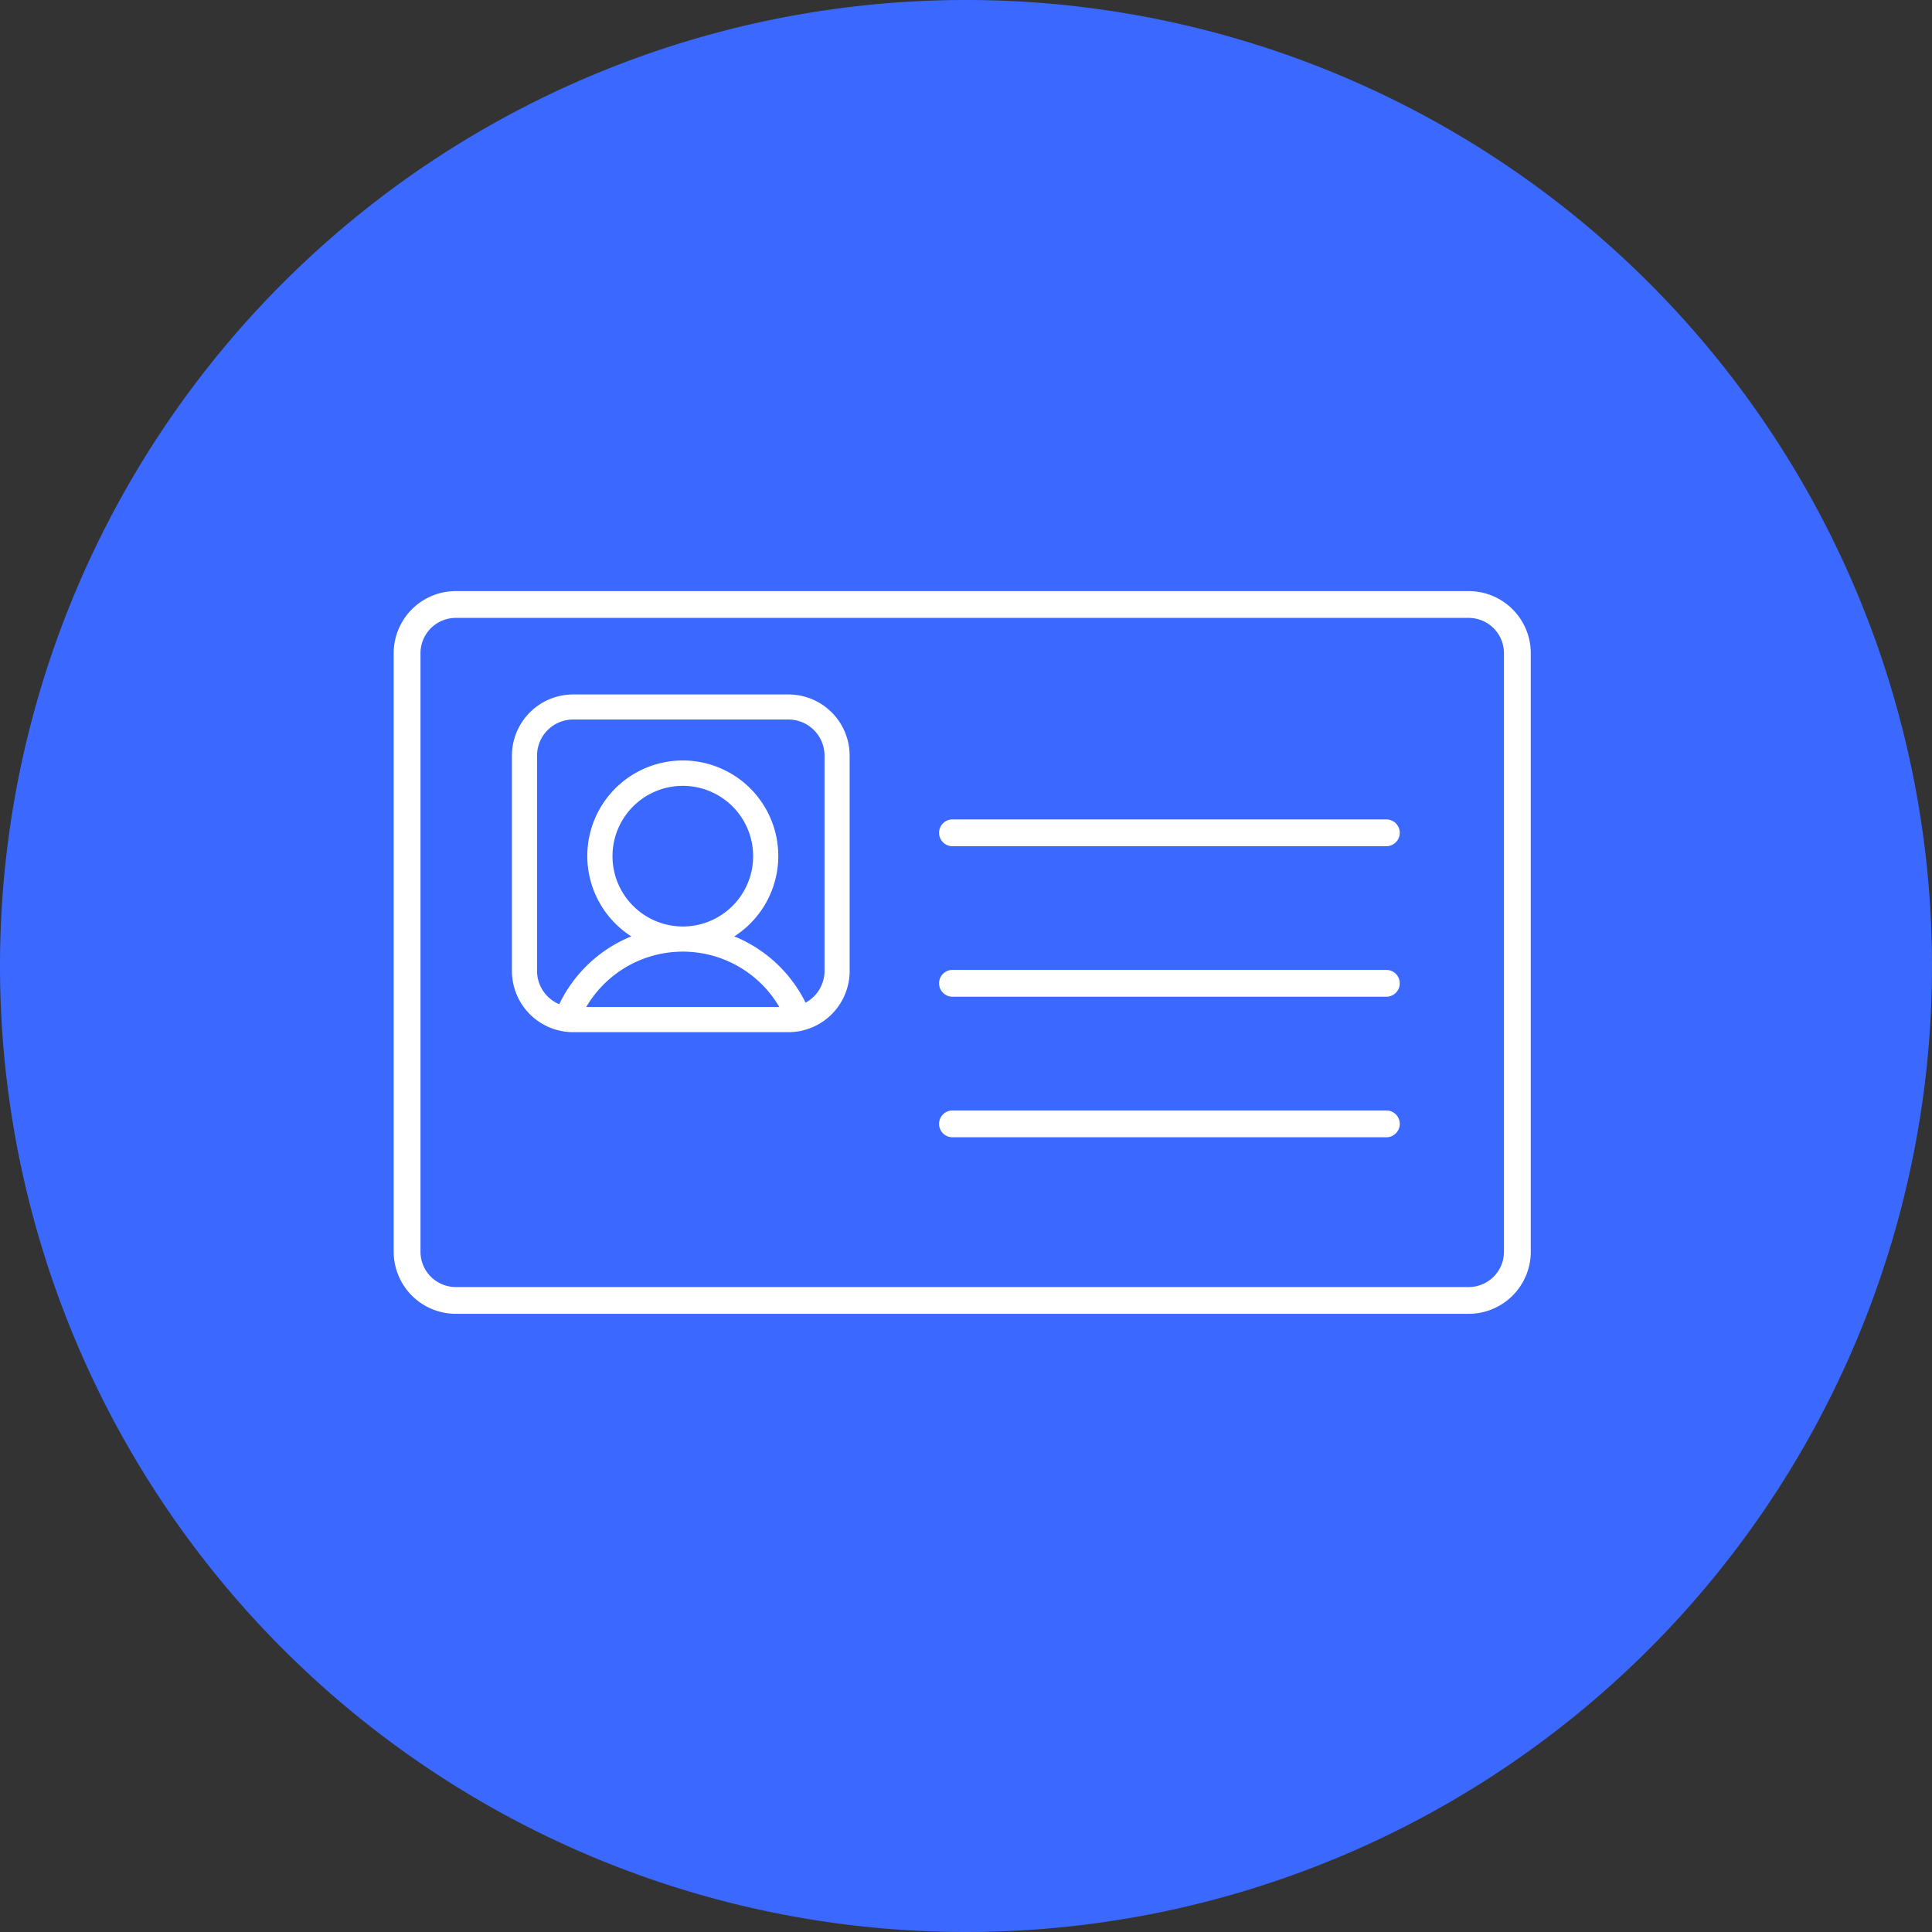 <svg xmlns="http://www.w3.org/2000/svg" width="40" height="40" viewBox="0 0 40 40">
  <rect x="0" y="0" width="40" height="40" fill="#333333" stroke="none"/>
  <g id="Grupo_5959" data-name="Grupo 5959" transform="translate(-200 -629.043)">
    <path id="Caminho_3543" data-name="Caminho 3543" d="M20,0A20,20,0,1,1,0,20,20,20,0,0,1,20,0Z" transform="translate(200 629.043)" fill="#3b69ff"/>
    <g id="Grupo_5967" data-name="Grupo 5967" transform="translate(-29.907 469.207)">
      <g id="Grupo_5613" data-name="Grupo 5613" transform="translate(240.606 174.314)">
        <path id="Caminho_3444" data-name="Caminho 3444" d="M332.791,276.278h.009a2.416,2.416,0,0,1,4.365-.025l.351,0a2.739,2.739,0,0,0-1.488-1.486l-.187-.077.17-.111a1.877,1.877,0,1,0-2.045,0l.17.111-.187.077a2.738,2.738,0,0,0-1.5,1.514Zm.642-3.269a1.556,1.556,0,1,1,1.556,1.556A1.557,1.557,0,0,1,333.433,273.009Z" transform="translate(-331.551 -269.761)" fill="#fff" stroke="#fff" stroke-width="0.2"/>
        <g id="Grupo_5612" data-name="Grupo 5612" transform="translate(0 0)">
          <path id="Caminho_3445" data-name="Caminho 3445" d="M312.773,239.28h-4.458a1.168,1.168,0,0,1-1.167-1.167v-4.458a1.168,1.168,0,0,1,1.167-1.167h4.458a1.168,1.168,0,0,1,1.167,1.167v4.458A1.168,1.168,0,0,1,312.773,239.28Zm-4.458-6.473a.848.848,0,0,0-.847.847v4.458a.848.848,0,0,0,.847.847h4.458a.848.848,0,0,0,.847-.847v-4.458a.848.848,0,0,0-.847-.847Z" transform="translate(-307.148 -232.488)" fill="#fff" stroke="#fff" stroke-width="0.2"/>
        </g>
      </g>
      <g id="Grupo_5614" data-name="Grupo 5614" transform="translate(238.158 172.174)">
        <path id="Caminho_3446" data-name="Caminho 3446" d="M260.315,186.937H239.343a1.186,1.186,0,0,1-1.185-1.185V173.359a1.186,1.186,0,0,1,1.185-1.185h20.972a1.186,1.186,0,0,1,1.185,1.185v12.394A1.186,1.186,0,0,1,260.315,186.937Zm-20.972-14.408a.831.831,0,0,0-.83.83v12.394a.831.831,0,0,0,.83.83h20.972a.831.831,0,0,0,.83-.83V173.359a.831.831,0,0,0-.83-.83Z" transform="translate(-238.158 -172.174)" fill="#fff" stroke="#fff" stroke-width="0.2"/>
      </g>
      <g id="Grupo_5615" data-name="Grupo 5615" transform="translate(249.45 176.901)">
        <path id="Caminho_3447" data-name="Caminho 3447" d="M565.529,305.729h-8.983a.177.177,0,1,1,0-.355h8.983a.177.177,0,0,1,0,.355Z" transform="translate(-556.369 -305.374)" fill="#fff" stroke="#fff" stroke-width="0.2"/>
      </g>
      <g id="Grupo_5616" data-name="Grupo 5616" transform="translate(249.45 180.017)">
        <path id="Caminho_3448" data-name="Caminho 3448" d="M565.529,393.534h-8.983a.177.177,0,0,1,0-.355h8.983a.177.177,0,0,1,0,.355Z" transform="translate(-556.369 -393.179)" fill="#fff" stroke="#fff" stroke-width="0.2"/>
      </g>
      <g id="Grupo_5617" data-name="Grupo 5617" transform="translate(249.45 182.925)">
        <path id="Caminho_3449" data-name="Caminho 3449" d="M565.529,475.5h-8.983a.177.177,0,1,1,0-.355h8.983a.177.177,0,1,1,0,.355Z" transform="translate(-556.369 -475.143)" fill="#fff" stroke="#fff" stroke-width="0.2"/>
      </g>
    </g>
  </g>
</svg>
